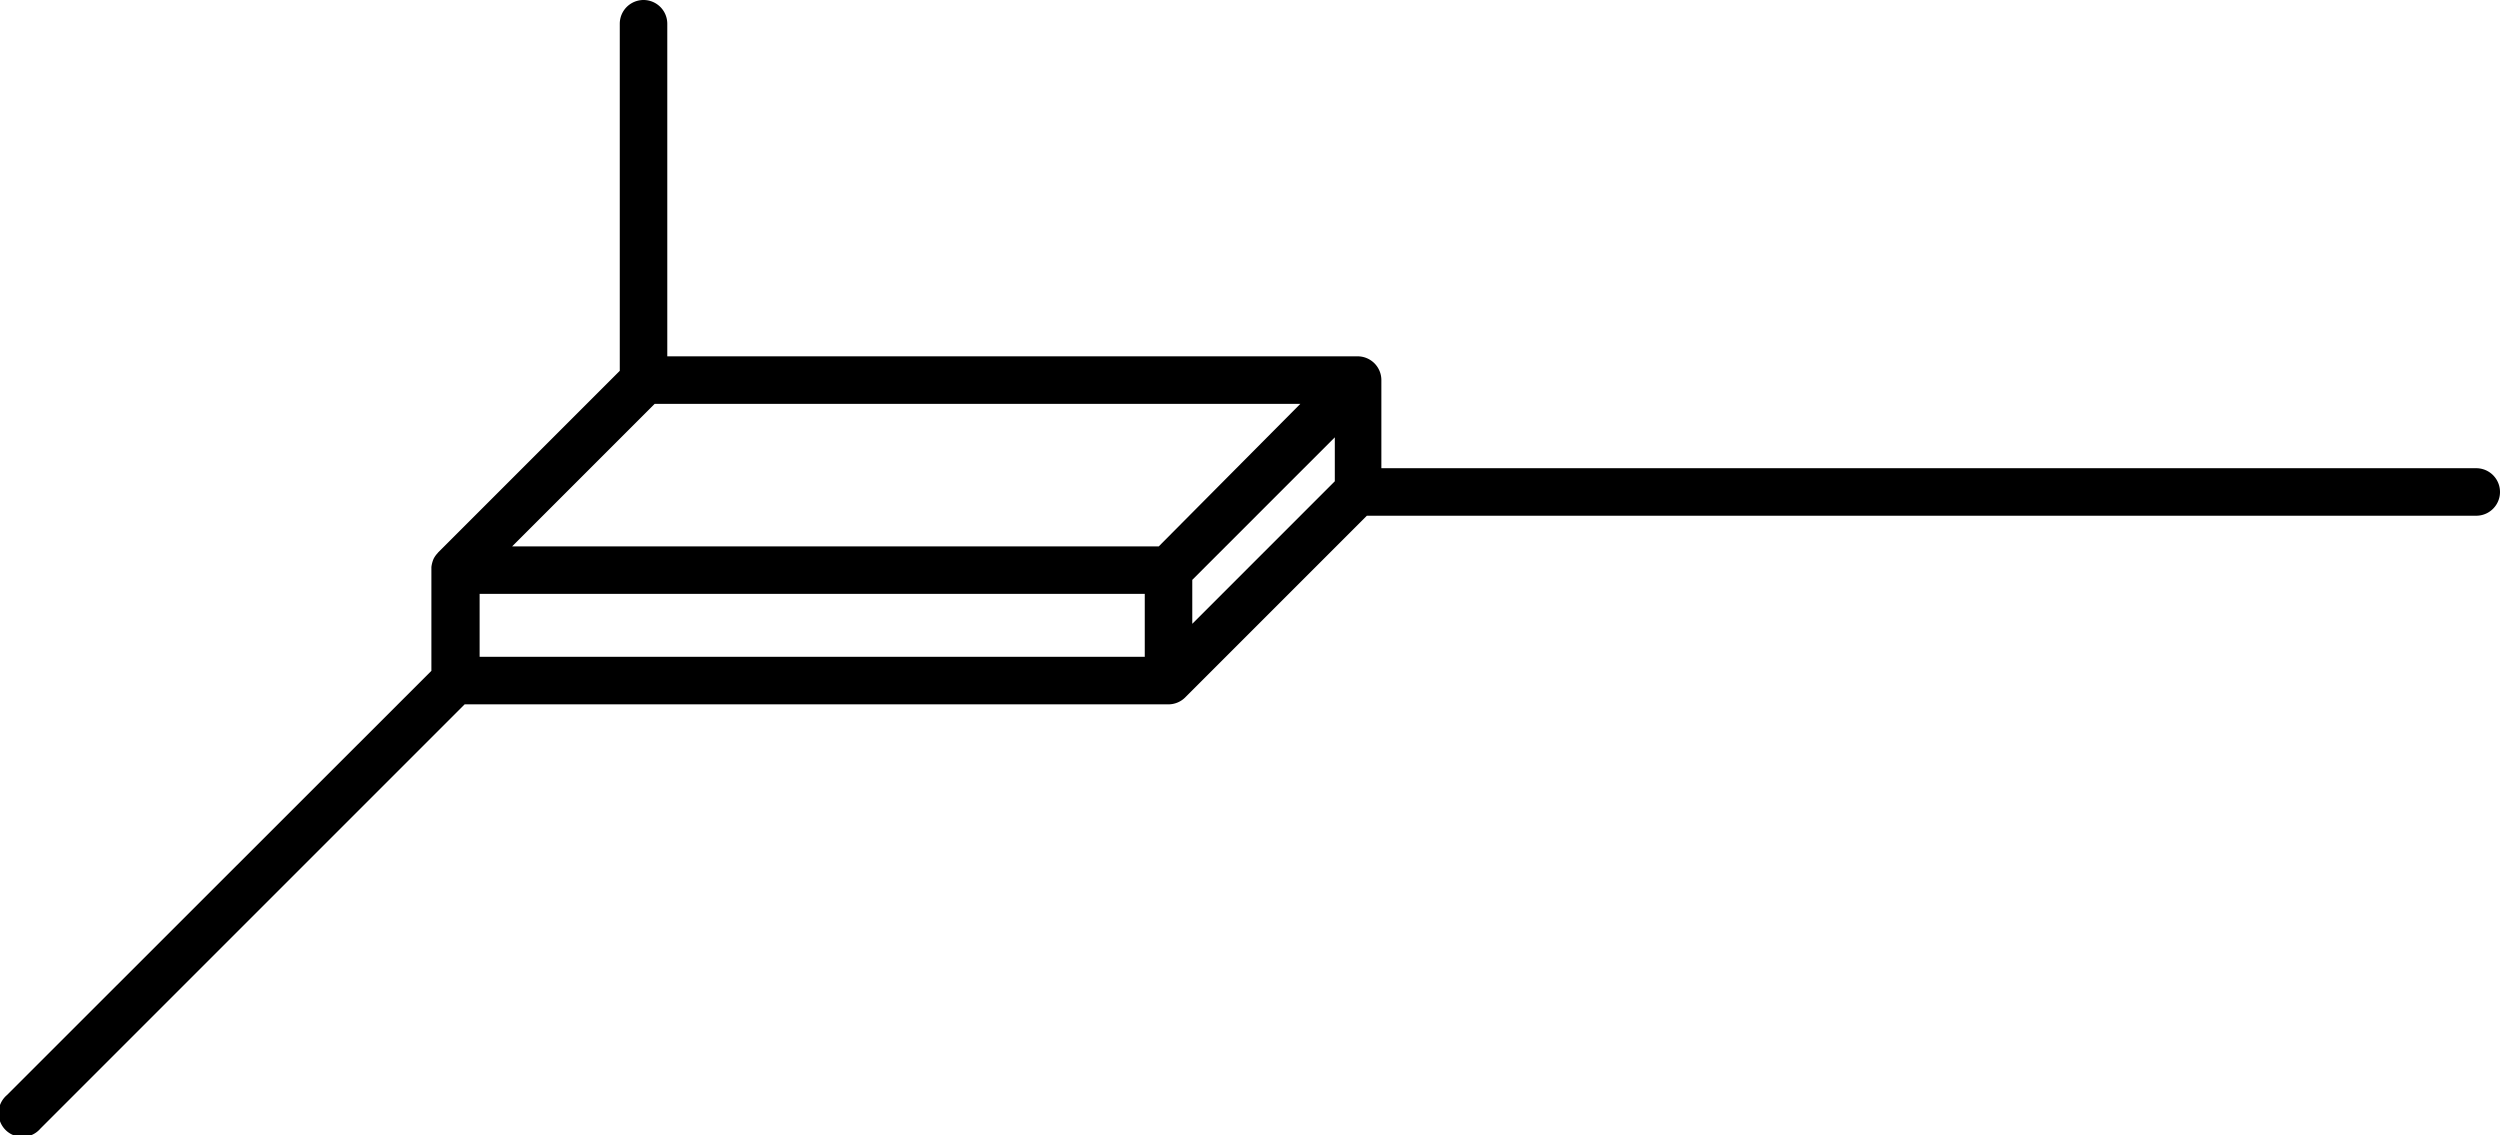 <svg xmlns="http://www.w3.org/2000/svg" viewBox="0 0 105.24 47.8"><title>10x10</title><g id="Layer_2" data-name="Layer 2"><g id="Layer_1-2" data-name="Layer 1"><path d="M104.24,19.71H58.15V16a1,1,0,0,0-1-1H28.09V1a1,1,0,0,0-2,0V15.61l-7.64,7.64-.06.07a1,1,0,0,0-.14.21,1.25,1.25,0,0,0-.09.34s0,.06,0,.09v4.28L.29,46.1a1,1,0,1,0,1.41,1.41L19.56,29.65H49.19a1,1,0,0,0,.72-.31l7.63-7.63h46.7a1,1,0,0,0,0-2ZM48.19,27.65h-28V25h28ZM48.78,23H21.56l6-6H54.74Zm1.41,1.41,6-6v1.85l-6,6Z"/></g></g></svg>